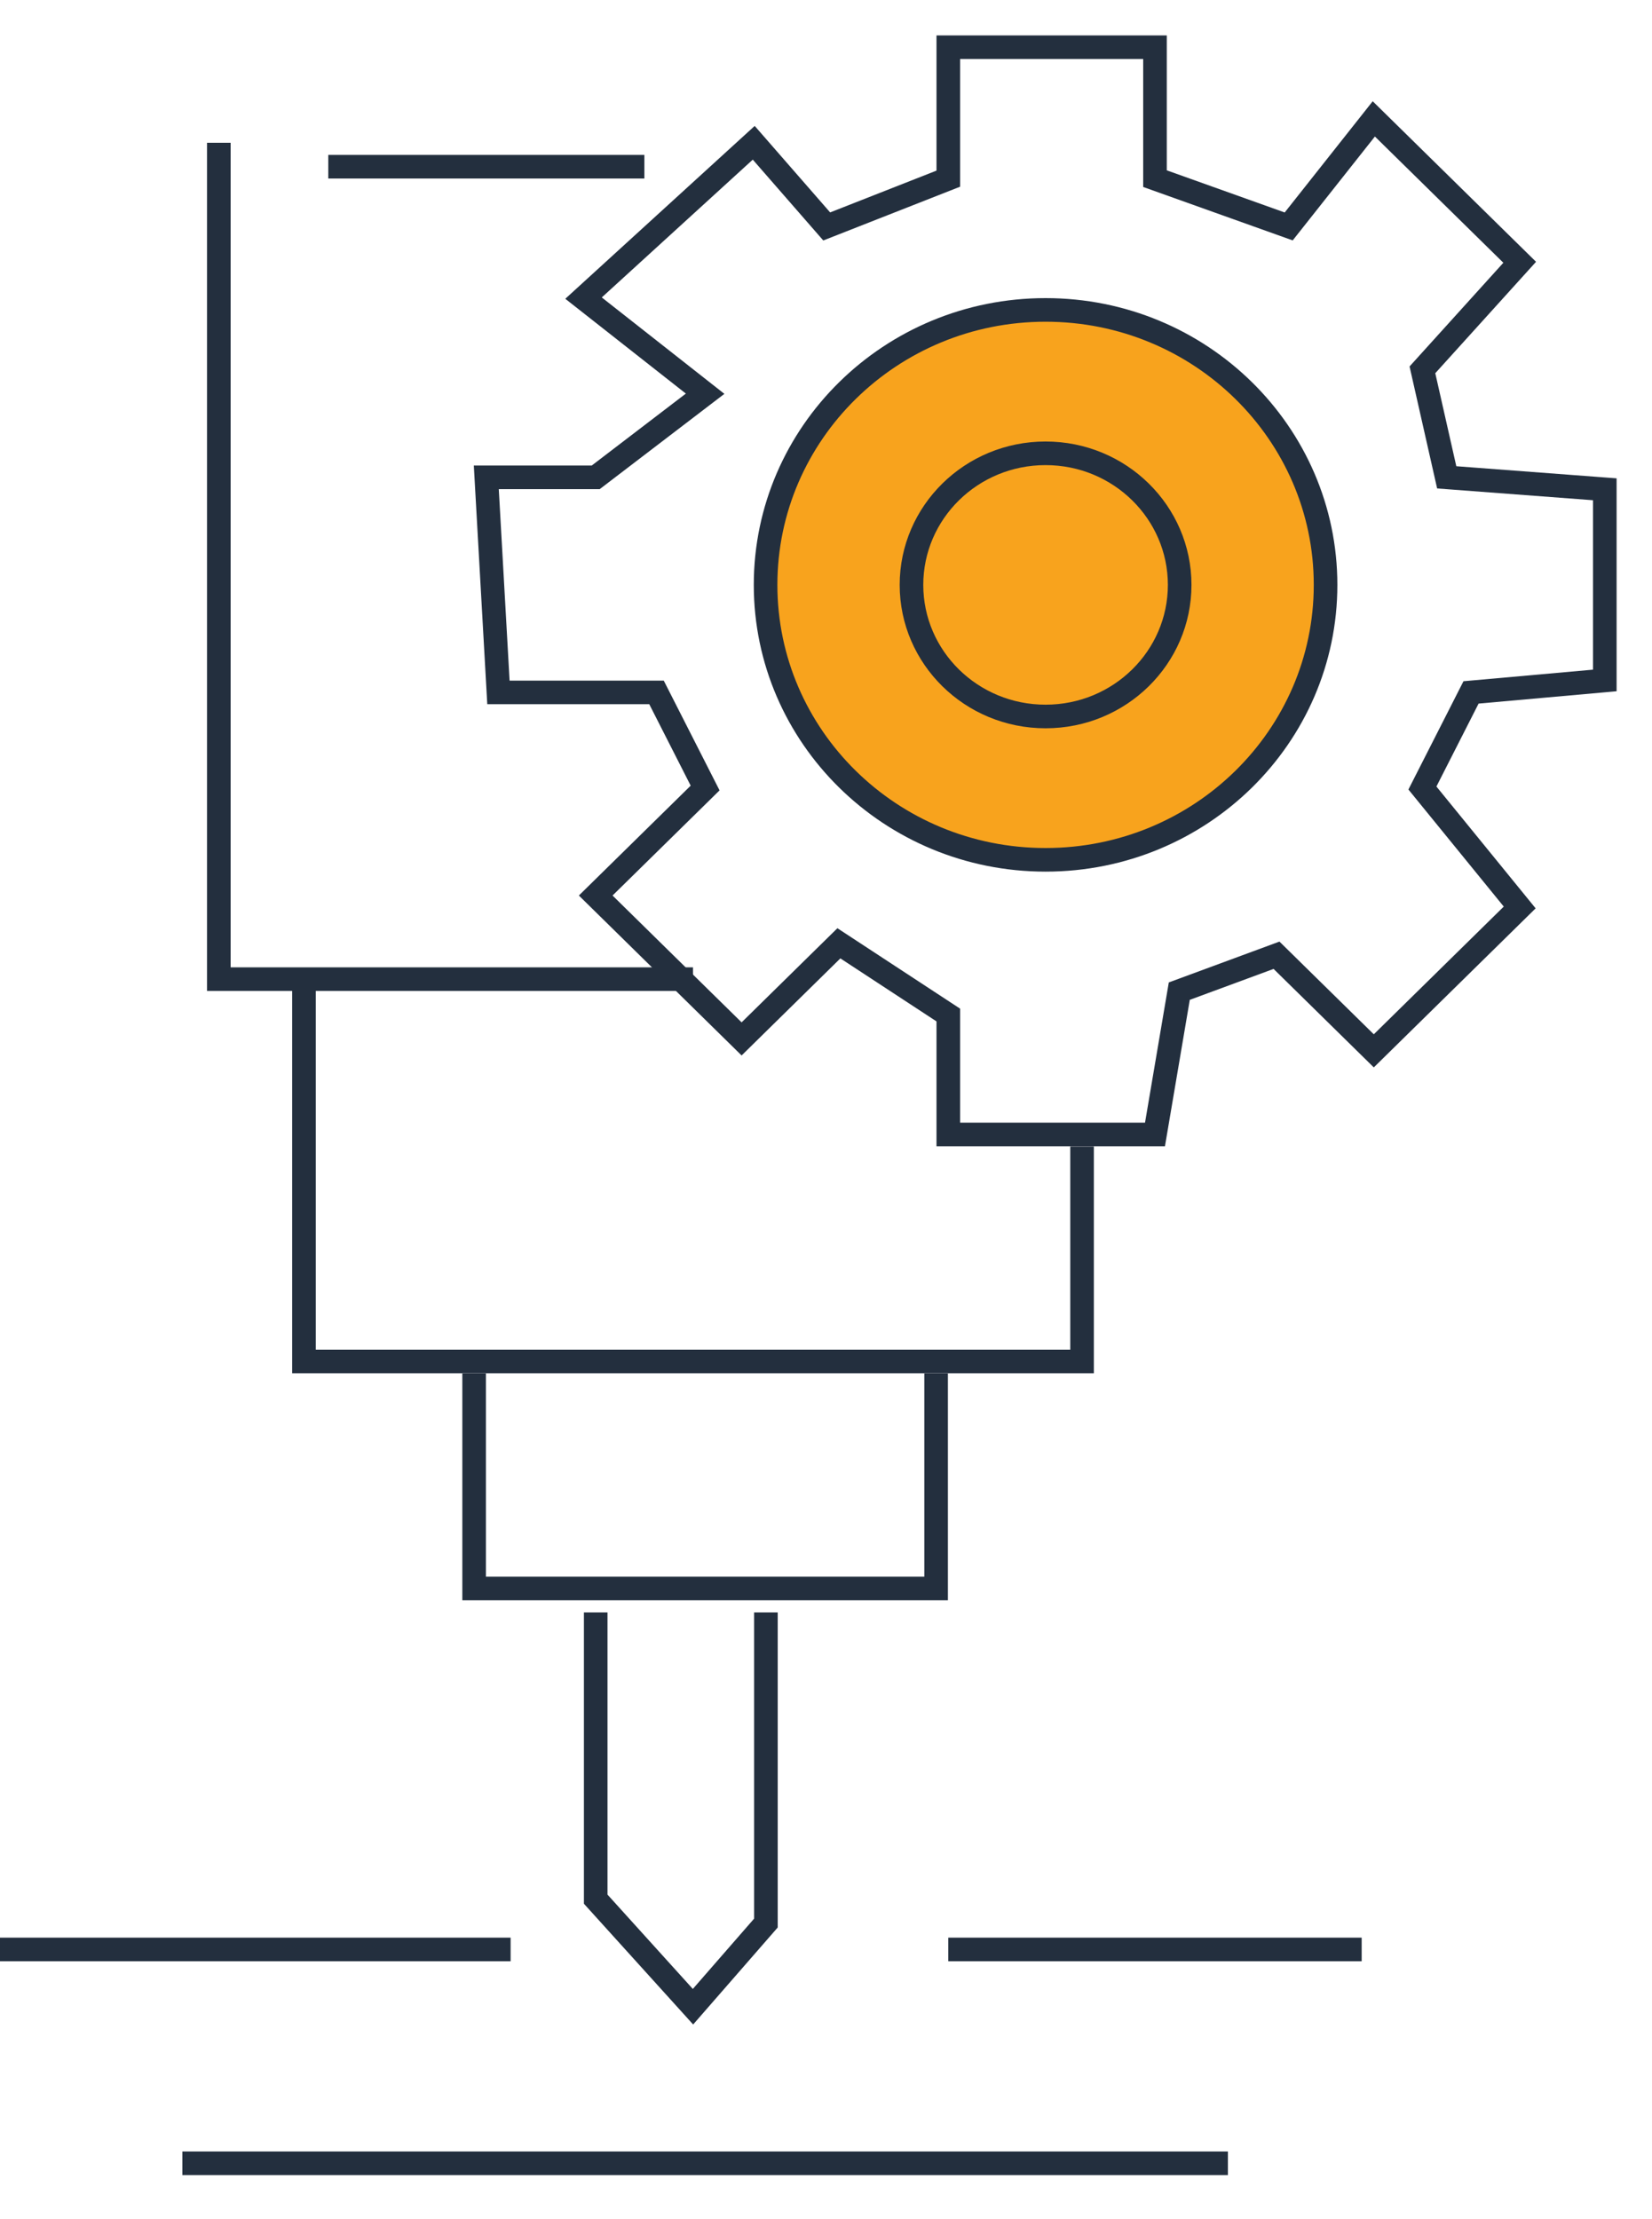 <svg width="35" height="47" viewBox="0 0 35 47" fill="none" xmlns="http://www.w3.org/2000/svg">
    <path d="M13.652 3.531H9.788H6.955" stroke="#232F3E" stroke-width="0.5"/>
    <path d="M4.636 3.024V20.738H14.682" stroke="#232F3E" stroke-width="0.5"/>
    <path d="M22.925 24.282V28.837H6.44V20.739" stroke="#232F3E" stroke-width="0.5"/>
    <path d="M10.045 29.089V33.644H19.833V29.089" stroke="#232F3E" stroke-width="0.5"/>
    <path d="M12.621 34.151V40.224L14.682 42.502L16.227 40.73V34.151" stroke="#232F3E" stroke-width="0.5"/>
    <path d="M0 41.289L10.818 41.289" stroke="#232F3E" stroke-width="0.5"/>
    <path d="M20.091 41.289H28.849" stroke="#232F3E" stroke-width="0.5"/>
    <path d="M3.864 45.818H26.015" stroke="#232F3E" stroke-width="0.5"/>
    <path d="M28.084 12.388C28.084 15.6 25.432 18.211 22.152 18.211C18.871 18.211 16.22 15.6 16.22 12.388C16.22 9.176 18.871 6.564 22.152 6.564C25.432 6.564 28.084 9.176 28.084 12.388Z" fill="#F8A31D" stroke="#232F3E" stroke-width="0.5"/>
    <path d="M15.969 3.024L12.363 6.314L14.939 8.339L12.621 10.11H10.303L10.56 14.665H13.909L14.939 16.69L12.621 18.967L15.712 22.004L17.773 19.979L20.091 21.498V24.028H24.47L24.985 20.992L27.045 20.232L29.106 22.257L32.197 19.22L30.136 16.69L31.166 14.665L34 14.412V10.363L30.651 10.11L30.136 7.833L32.197 5.555L29.106 2.518L27.303 4.796L24.47 3.784V1H20.091V3.784L17.515 4.796L15.969 3.024Z" stroke="#232F3E" stroke-width="0.5"/>
    <path d="M24.993 12.388C24.993 13.923 23.725 15.175 22.152 15.175C20.578 15.175 19.311 13.923 19.311 12.388C19.311 10.853 20.578 9.601 22.152 9.601C23.725 9.601 24.993 10.853 24.993 12.388Z" fill="#F8A31D" stroke="#232F3E" stroke-width="0.5"/>
</svg>
